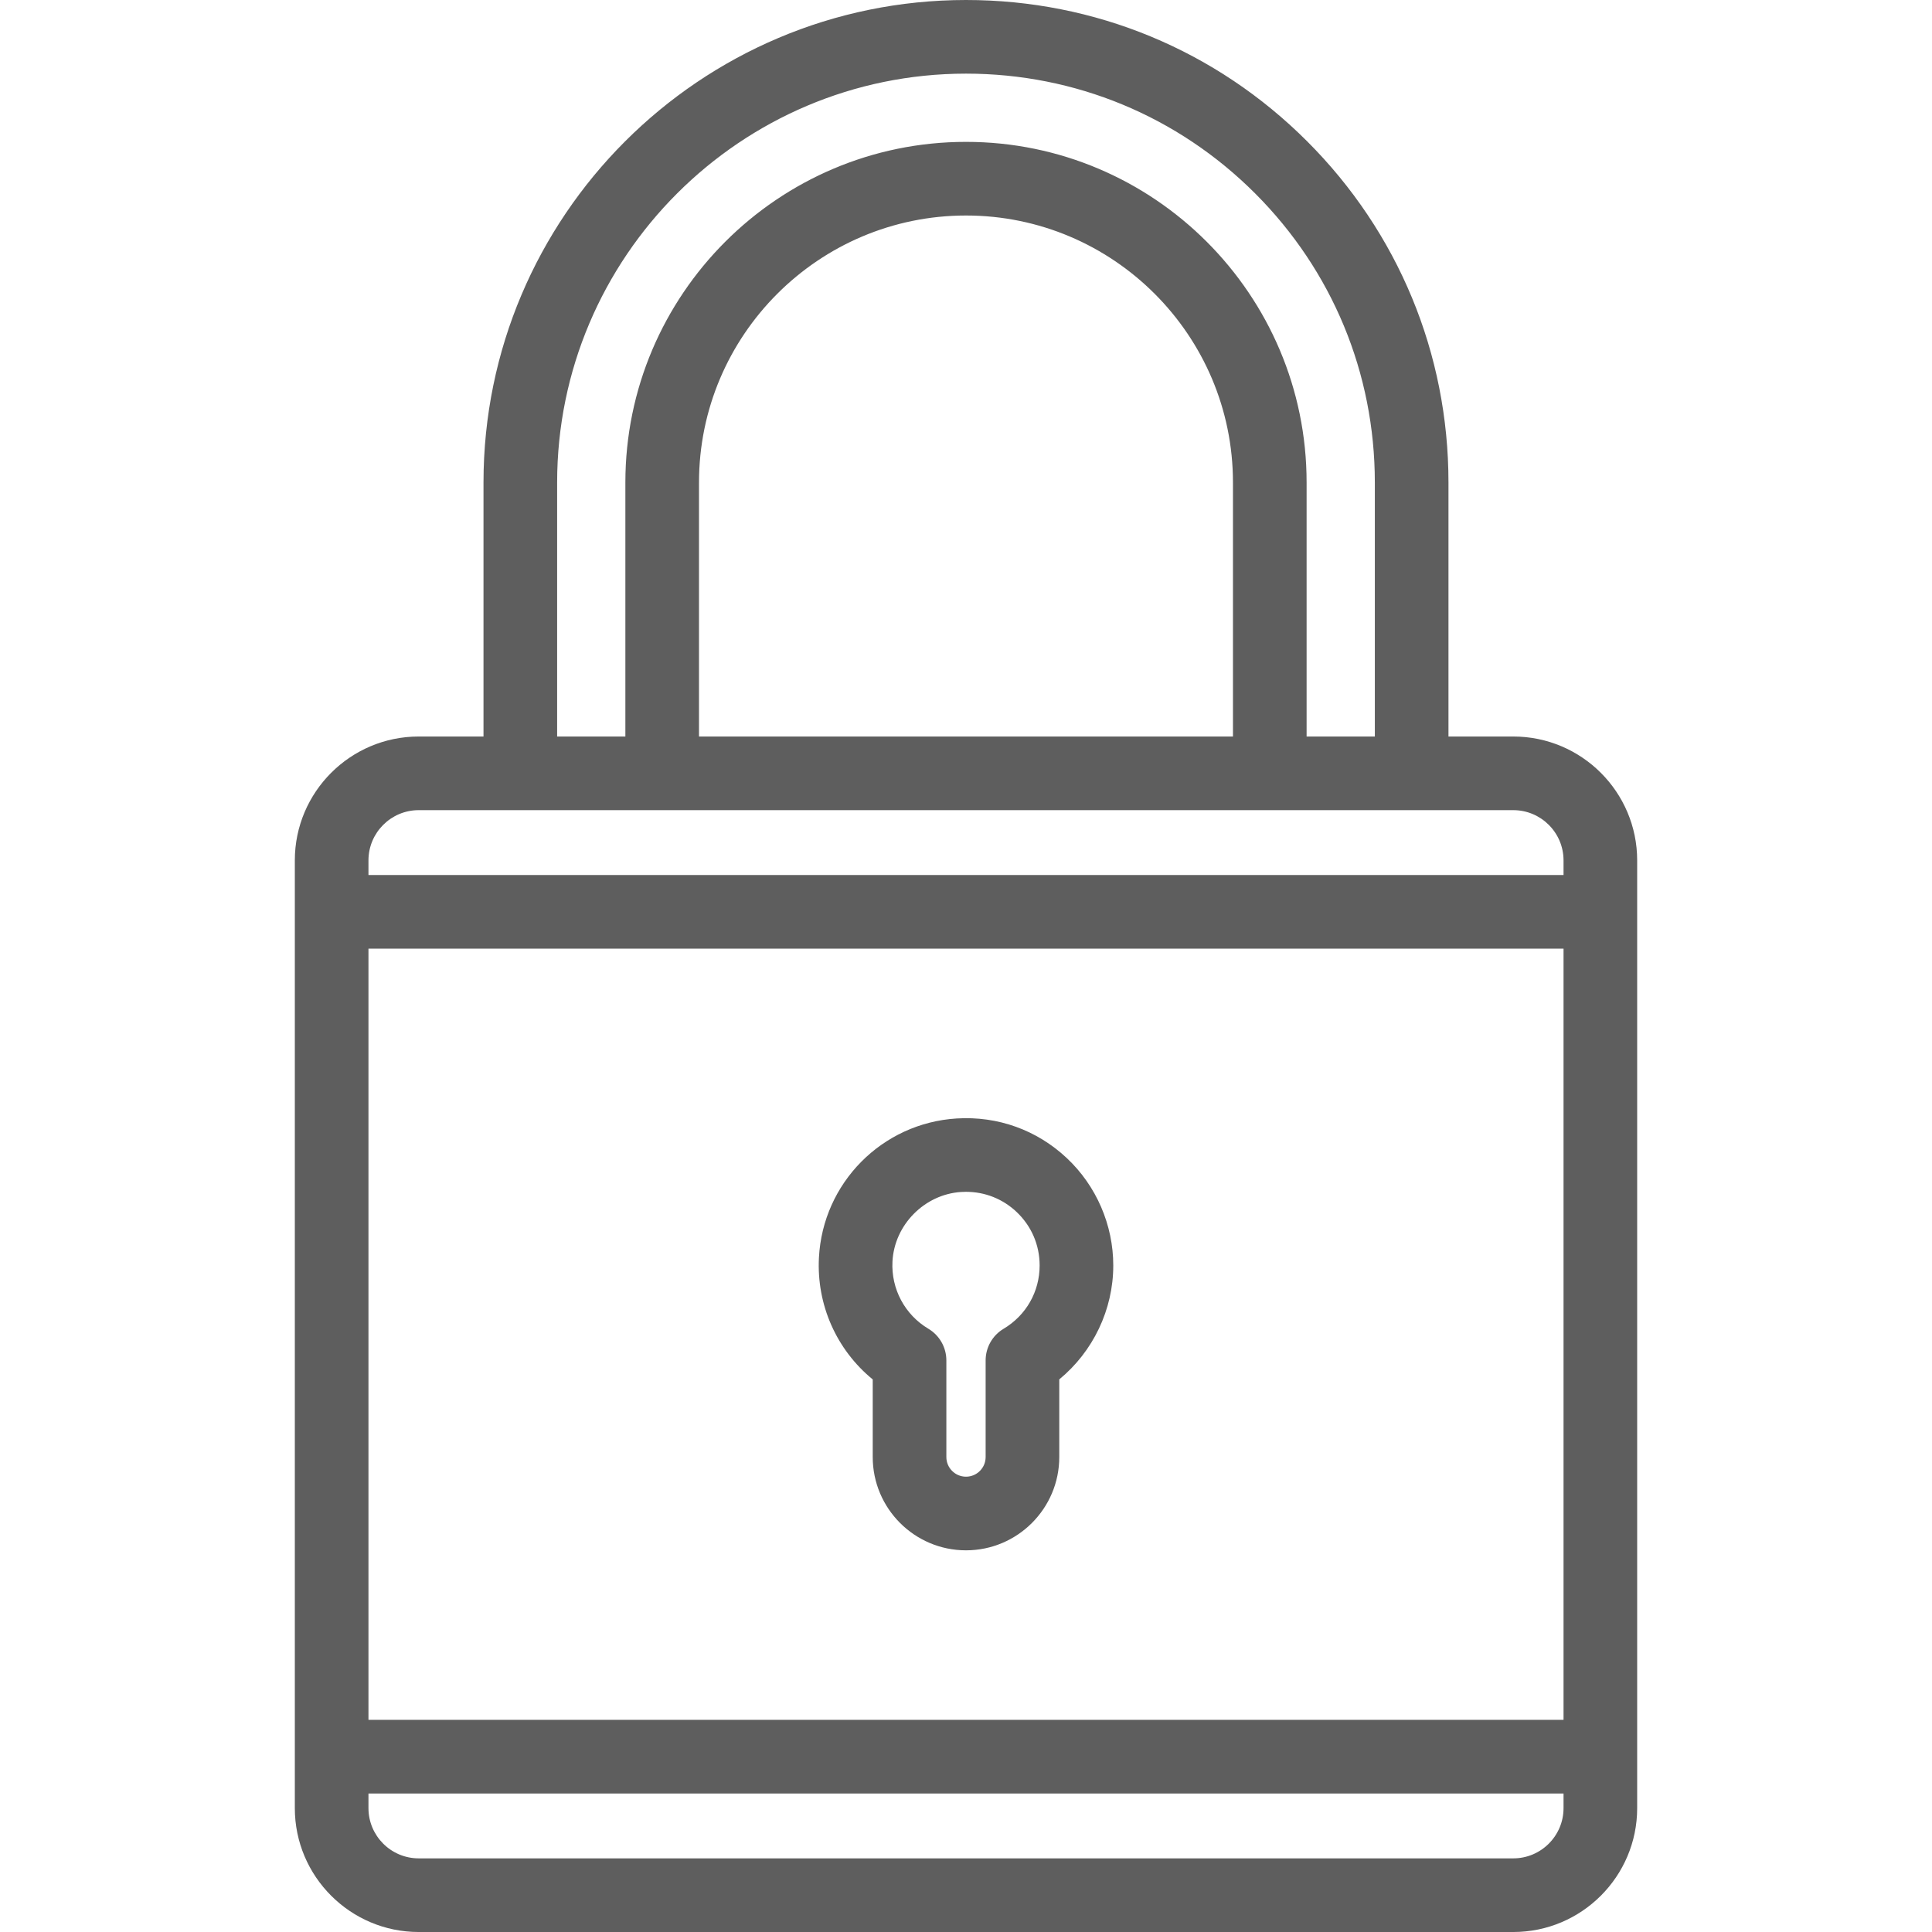 <?xml version="1.0" encoding="iso-8859-1"?>
<!-- Generator: Adobe Illustrator 18.0.0, SVG Export Plug-In . SVG Version: 6.00 Build 0)  -->
<!DOCTYPE svg PUBLIC "-//W3C//DTD SVG 1.1//EN" "http://www.w3.org/Graphics/SVG/1.1/DTD/svg11.dtd">
<svg xmlns="http://www.w3.org/2000/svg" xmlns:xlink="http://www.w3.org/1999/xlink" version="1.1" id="Capa_1" x="0px" y="0px" viewBox="0 0 393.559 393.559" style="enable-background:new 0 0 393.559 393.559;" xml:space="preserve" width="512px" height="512px">
<g>
	<path d="M308.268,150.032h-13.207V98.28c0-26.25-10.223-50.93-28.787-69.493C247.712,10.223,223.032,0,196.782,0   c-54.197,0-98.29,44.088-98.29,98.28v51.752H85.291c-13.914,0-25.233,11.319-25.233,25.233v193.062   c0,13.913,11.319,25.233,25.233,25.233h222.977c13.914,0,25.233-11.319,25.233-25.233V175.265   C333.501,161.351,322.182,150.032,308.268,150.032z M113.492,98.28c0-45.921,37.364-83.28,83.29-83.28   c22.244,0,43.156,8.663,58.887,24.393c15.73,15.73,24.393,36.644,24.393,58.887v51.752h-13.9V98.28   c0-38.256-31.124-69.38-69.38-69.38c-38.262,0-69.39,31.124-69.39,69.38v51.752h-13.9V98.28z M251.161,150.032h-108.77V98.28   c0-29.985,24.399-54.38,54.39-54.38c29.985,0,54.38,24.395,54.38,54.38V150.032z M85.291,165.032h222.977   c5.643,0,10.233,4.59,10.233,10.233v2.981H75.058v-2.981C75.058,169.622,79.648,165.032,85.291,165.032z M318.501,193.245v157.1   H75.058v-157.1H318.501z M308.268,378.559H85.291c-5.643,0-10.233-4.59-10.233-10.233v-2.981h243.443v2.981   C318.501,373.969,313.911,378.559,308.268,378.559z" fill="#5e5e5e"/>
	<path d="M177.779,280.997v15.813c0,10.477,8.523,19,19,19c10.477,0,19-8.523,19-19v-15.822c6.874-5.651,11-14.196,11-23.208   c0-8.246-3.447-16.215-9.458-21.864c-6.096-5.729-14.074-8.596-22.443-8.077c-15.199,0.944-27.261,13.127-28.057,28.34   C166.315,265.842,170.44,274.998,177.779,280.997z M181.801,256.963c0.391-7.472,6.544-13.689,14.007-14.153   c0.326-0.02,0.65-0.03,0.973-0.03c3.842,0,7.457,1.425,10.268,4.066c3.05,2.867,4.73,6.75,4.73,10.934   c0,5.336-2.744,10.157-7.339,12.896c-2.27,1.353-3.661,3.8-3.661,6.443v19.691c0,2.206-1.794,4-4,4s-4-1.794-4-4v-19.691   c0-2.642-1.391-5.09-3.66-6.443C184.312,267.812,181.508,262.557,181.801,256.963z" fill="#5e5e5e"/>
</g>
<g>
</g>
<g>
</g>
<g>
</g>
<g>
</g>
<g>
</g>
<g>
</g>
<g>
</g>
<g>
</g>
<g>
</g>
<g>
</g>
<g>
</g>
<g>
</g>
<g>
</g>
<g>
</g>
<g>
</g>
</svg>
